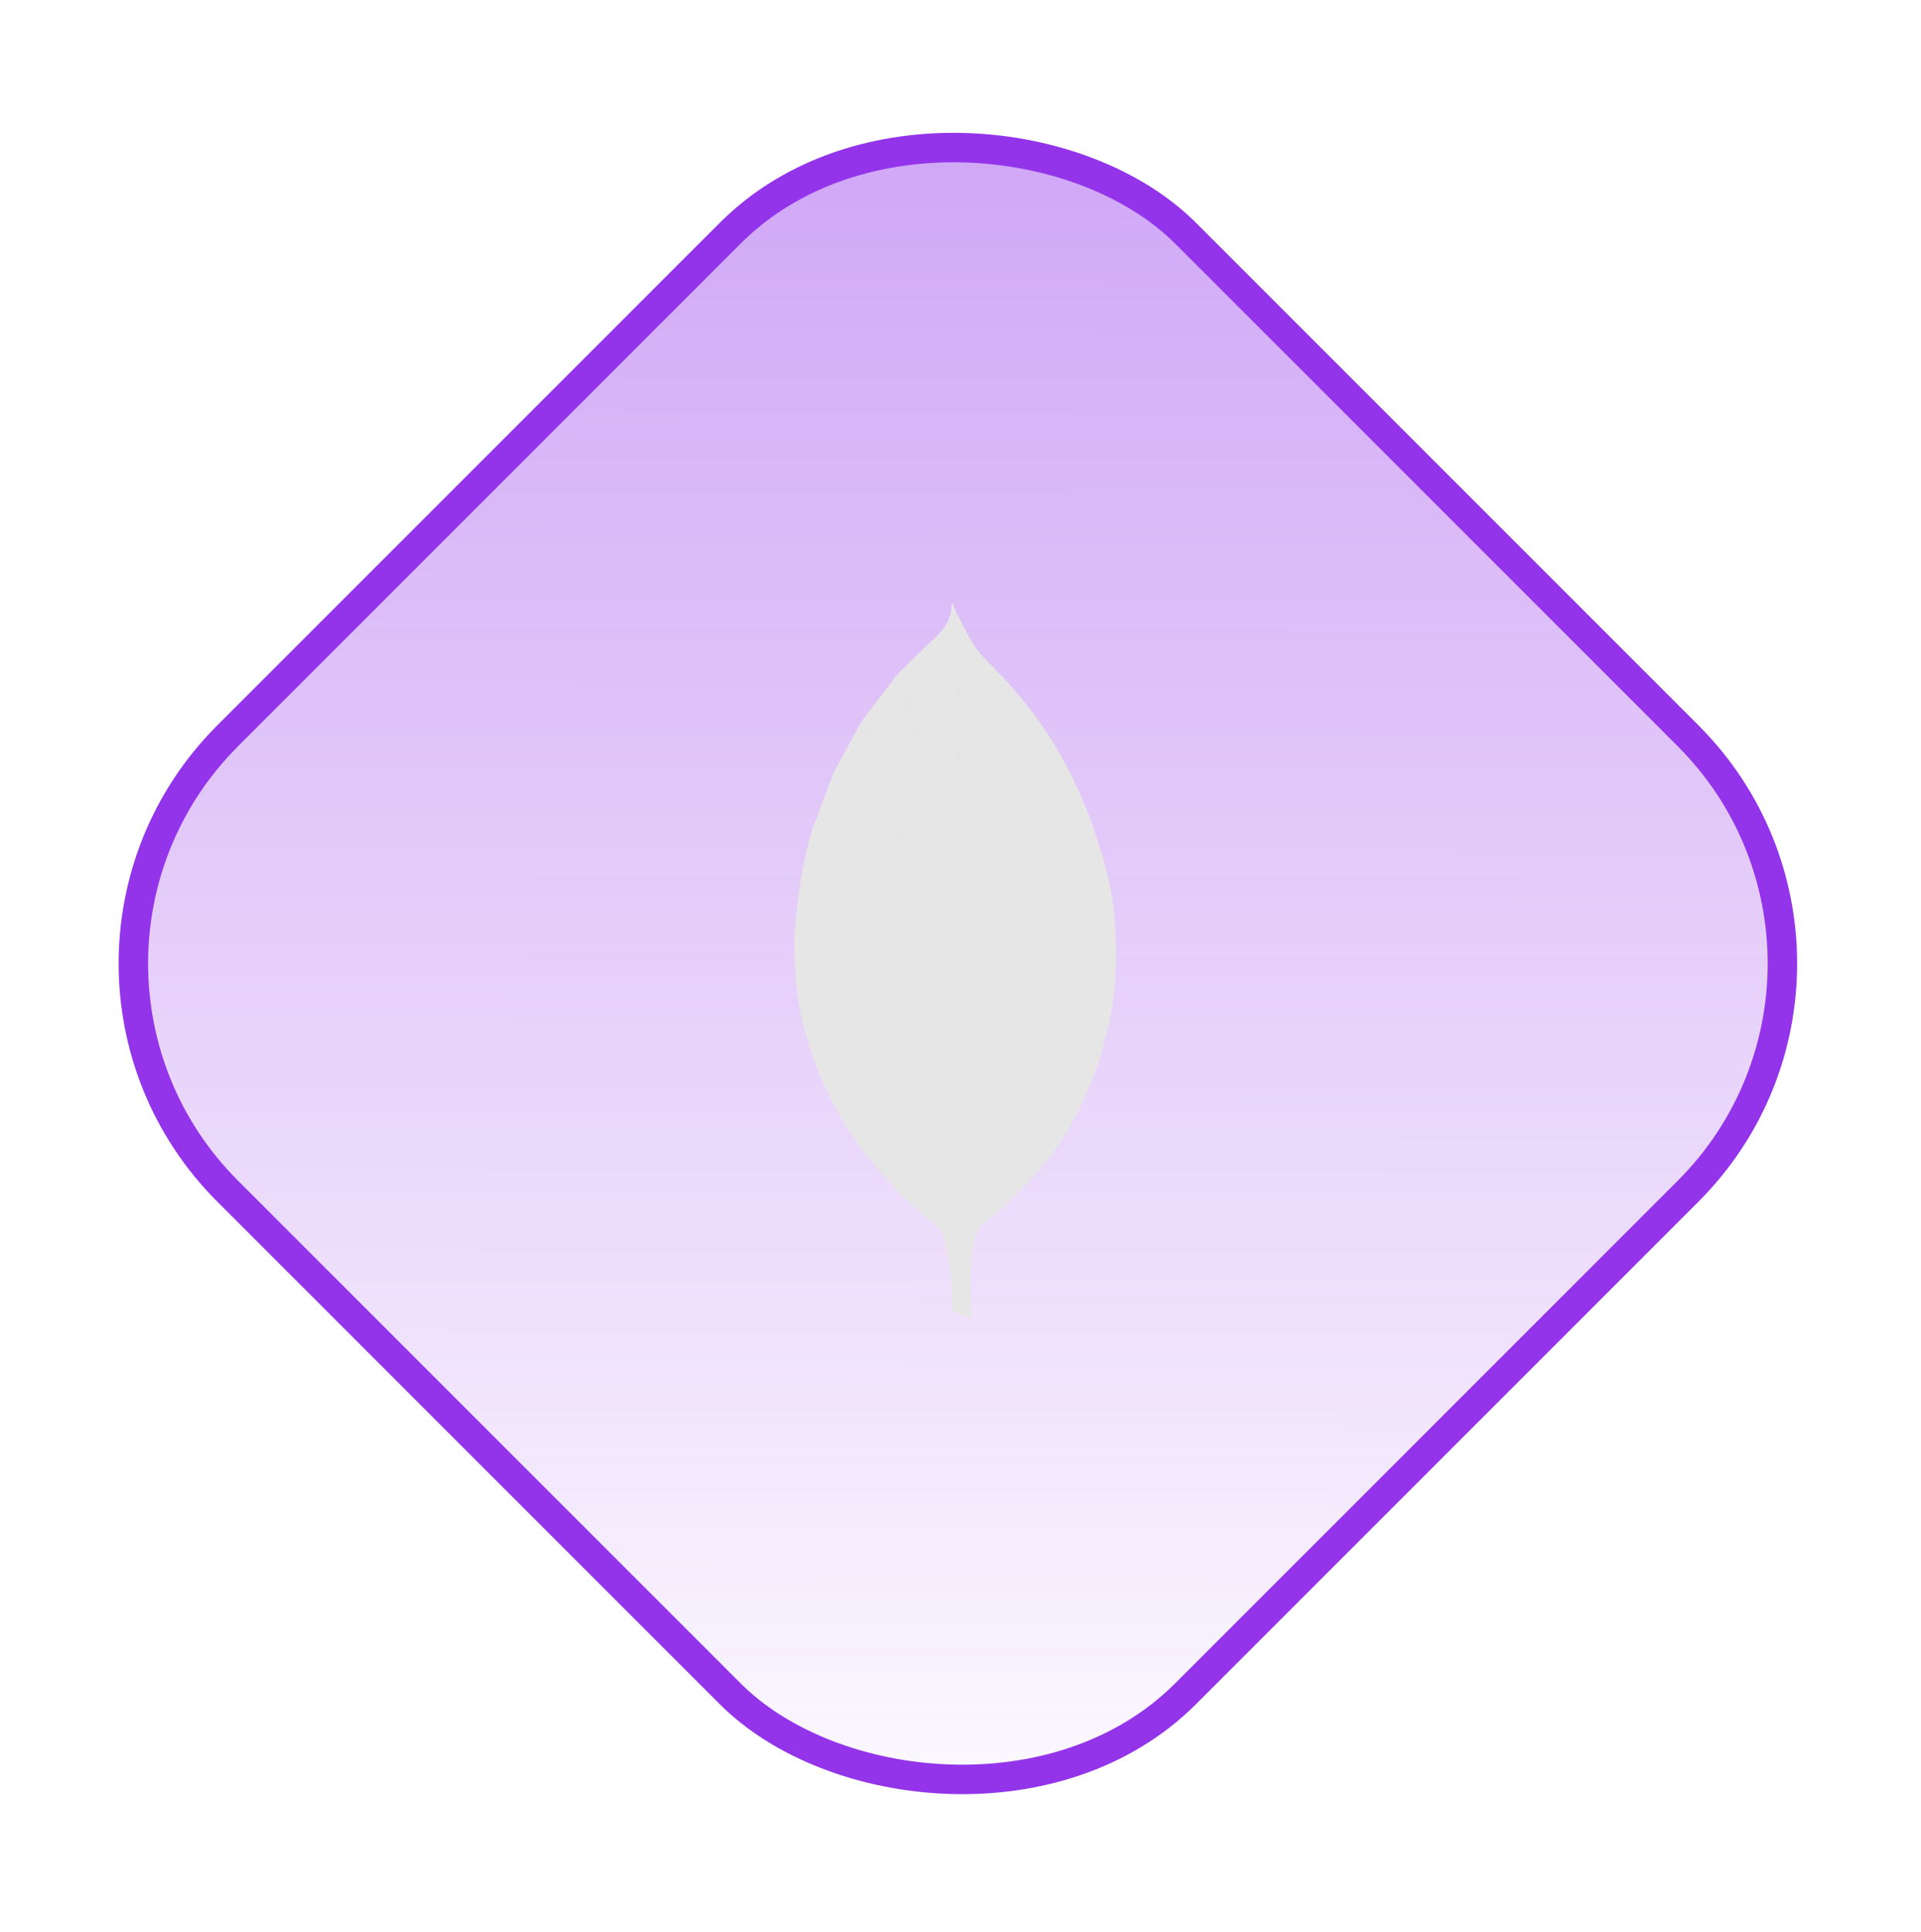 <svg  viewBox="0 0 179 180" fill="none" xmlns="http://www.w3.org/2000/svg">
<rect y="89.768" width="126.227" height="126.227" rx="30" transform="rotate(-45 0 89.768)" fill="url(#paint0_linear_850_48)" stroke="#9333EA" stroke-width="2.744"/>
<path fill-rule="evenodd" clip-rule="evenodd" d="M102.146 77.925C103.023 80.464 103.656 83.056 103.863 85.743C104.122 89.076 104.003 92.386 103.301 95.664C103.282 95.755 103.241 95.839 103.211 95.927C102.991 95.927 102.766 95.9 102.55 95.933C100.73 96.219 98.911 96.516 97.092 96.811C95.212 97.115 93.329 97.408 91.452 97.733C90.787 97.848 89.964 97.711 89.696 98.631C89.688 98.656 89.611 98.66 89.567 98.674L89.658 93.178L89.565 79.915L90.442 79.764C91.874 79.53 93.307 79.292 94.741 79.064C96.452 78.792 98.165 78.528 99.877 78.263C100.633 78.145 101.389 78.037 102.146 77.925Z" fill="#E6E6E6"/>
<path fill-rule="evenodd" clip-rule="evenodd" d="M87.758 114.698C86.834 113.903 85.878 113.143 84.992 112.308C80.225 107.811 76.738 102.519 75.021 96.139C74.548 94.383 74.232 92.598 74.131 90.784C74.06 89.514 73.957 88.233 74.047 86.969C74.286 83.609 74.771 80.282 75.757 77.045L75.811 76.97C75.907 77.097 76.044 77.21 76.093 77.354C77.055 80.186 78.01 83.021 78.96 85.858C81.945 94.772 84.926 103.688 87.915 112.6C87.974 112.774 88.126 112.917 88.234 113.074L87.758 114.698Z" fill="#E6E6E6"/>
<path fill-rule="evenodd" clip-rule="evenodd" d="M102.145 77.924C101.388 78.037 100.632 78.145 99.876 78.261C98.164 78.526 96.451 78.791 94.74 79.062C93.306 79.29 91.873 79.528 90.441 79.763L89.564 79.913L89.558 79.342C89.529 78.872 89.479 78.403 89.474 77.933C89.436 74.937 89.412 71.942 89.375 68.946C89.352 67.071 89.318 65.196 89.279 63.321C89.256 62.156 89.231 60.991 89.178 59.828C89.15 59.203 89.049 58.581 89.008 57.956C88.985 57.596 89.017 57.234 89.024 56.873C89.471 57.739 89.908 58.611 90.367 59.471C91.093 60.829 92.249 61.83 93.29 62.922C97.404 67.238 100.325 72.256 102.145 77.924Z" fill="#E6E6E6"/>
<path fill-rule="evenodd" clip-rule="evenodd" d="M89.566 98.673C89.611 98.659 89.688 98.655 89.695 98.629C89.963 97.71 90.786 97.847 91.451 97.732C93.328 97.407 95.211 97.114 97.091 96.81C98.91 96.515 100.729 96.218 102.55 95.932C102.765 95.898 102.99 95.926 103.21 95.926C102.87 97.14 102.602 98.38 102.171 99.561C101.681 100.9 101.088 102.207 100.458 103.489C99.516 105.4 98.35 107.192 96.984 108.828C95.934 110.09 94.765 111.256 93.592 112.409C92.944 113.046 92.18 113.565 91.469 114.137L91.285 114.012L90.621 113.444L89.934 111.938C89.465 110.182 89.209 108.376 89.172 106.558L89.184 106.251L89.278 104.925C89.309 104.472 89.351 104.02 89.37 103.566C89.44 101.935 89.502 100.304 89.566 98.673Z" fill="#E6E6E6"/>
<path fill-rule="evenodd" clip-rule="evenodd" d="M89.566 98.674C89.502 100.304 89.441 101.935 89.371 103.566C89.352 104.02 89.31 104.473 89.279 104.925L88.861 105.083C87.932 102.348 87.002 99.641 86.093 96.928C84.589 92.439 83.103 87.942 81.601 83.452C80.388 79.827 79.167 76.206 77.937 72.587C77.88 72.418 77.715 72.285 77.6 72.135L80.277 67.212C80.369 67.372 80.49 67.521 80.548 67.693C81.788 71.358 83.022 75.026 84.25 78.695C85.844 83.469 87.429 88.247 89.023 93.022C89.086 93.213 89.191 93.389 89.291 93.603L89.658 93.176L89.566 98.674Z" fill="#E6E6E6"/>
<path fill-rule="evenodd" clip-rule="evenodd" d="M77.601 72.136C77.716 72.286 77.88 72.418 77.938 72.588C79.168 76.206 80.389 79.828 81.602 83.452C83.104 87.943 84.59 92.439 86.094 96.928C87.003 99.641 87.933 102.348 88.862 105.084L89.281 104.926L89.187 106.253L89.102 106.558C88.957 108.011 88.834 109.467 88.657 110.916C88.568 111.642 88.379 112.355 88.235 113.074C88.127 112.917 87.975 112.775 87.916 112.601C84.926 103.688 81.945 94.772 78.96 85.859C78.011 83.022 77.055 80.187 76.094 77.354C76.045 77.21 75.908 77.097 75.811 76.97L77.601 72.136Z" fill="#E6E6E6"/>
<path fill-rule="evenodd" clip-rule="evenodd" d="M89.657 93.177L89.29 93.603C89.19 93.389 89.085 93.213 89.022 93.023C87.429 88.248 85.844 83.47 84.249 78.695C83.021 75.026 81.788 71.359 80.548 67.694C80.49 67.522 80.369 67.372 80.276 67.213L83.588 62.857C83.692 62.996 83.841 63.12 83.895 63.278C84.814 65.969 85.725 68.663 86.631 71.359C87.477 73.877 88.311 76.399 89.166 78.913C89.224 79.082 89.423 79.201 89.557 79.343L89.563 79.915C89.595 84.334 89.626 88.756 89.657 93.177Z" fill="#E6E6E6"/>
<path fill-rule="evenodd" clip-rule="evenodd" d="M89.558 79.342C89.425 79.2 89.225 79.08 89.168 78.912C88.312 76.397 87.478 73.876 86.632 71.358C85.727 68.662 84.816 65.968 83.896 63.276C83.842 63.119 83.693 62.995 83.589 62.856C84.666 61.801 85.709 60.709 86.829 59.703C87.825 58.81 88.626 57.852 88.662 56.44C88.664 56.381 88.695 56.323 88.742 56.159L89.025 56.873C89.018 57.234 88.986 57.596 89.01 57.955C89.05 58.58 89.151 59.202 89.18 59.827C89.232 60.99 89.257 62.156 89.281 63.321C89.319 65.195 89.353 67.07 89.376 68.945C89.413 71.941 89.437 74.937 89.475 77.933C89.479 78.403 89.528 78.872 89.558 79.342Z" fill="#E6E6E6"/>
<path fill-rule="evenodd" clip-rule="evenodd" d="M88.234 113.074C88.377 112.355 88.567 111.641 88.656 110.915C88.834 109.467 88.956 108.01 89.101 106.558L89.137 106.552L89.173 106.558C89.21 108.376 89.466 110.182 89.936 111.938C89.839 112.065 89.703 112.178 89.652 112.322C89.255 113.443 88.88 114.573 88.48 115.694C88.425 115.847 88.273 115.966 88.166 116.101L87.758 114.697L88.234 113.074Z" fill="#E6E6E6"/>
<path fill-rule="evenodd" clip-rule="evenodd" d="M88.167 116.101C88.274 115.967 88.427 115.847 88.481 115.694C88.881 114.573 89.256 113.444 89.653 112.322C89.704 112.179 89.839 112.066 89.936 111.939L90.623 113.445C90.487 113.638 90.3 113.811 90.224 114.025L88.91 117.886C88.856 118.04 88.671 118.15 88.547 118.281L88.167 116.101Z" fill="#E6E6E6"/>
<path fill-rule="evenodd" clip-rule="evenodd" d="M88.547 118.28C88.671 118.15 88.855 118.04 88.909 117.885L90.224 114.025C90.299 113.811 90.487 113.637 90.622 113.444L91.287 114.011C90.966 114.329 90.787 114.695 90.895 115.158L90.693 115.819C90.601 115.932 90.468 116.031 90.423 116.16C89.964 117.474 89.526 118.796 89.064 120.11C89.005 120.276 88.843 120.407 88.728 120.554C88.668 119.795 88.608 119.038 88.547 118.28Z" fill="#E6E6E6"/>
<path fill-rule="evenodd" clip-rule="evenodd" d="M88.729 120.554C88.843 120.407 89.005 120.276 89.064 120.11C89.526 118.796 89.965 117.475 90.423 116.16C90.469 116.031 90.601 115.932 90.694 115.819L90.415 118.851C90.341 118.937 90.233 119.012 90.198 119.112C89.883 119.995 89.587 120.884 89.271 121.767C89.206 121.949 89.081 122.11 88.984 122.28C88.898 122.166 88.743 122.057 88.736 121.939C88.708 121.479 88.727 121.016 88.729 120.554Z" fill="#E6E6E6"/>
<path fill-rule="evenodd" clip-rule="evenodd" d="M88.983 122.28C89.081 122.109 89.205 121.949 89.27 121.767C89.587 120.885 89.882 119.996 90.197 119.112C90.233 119.012 90.341 118.938 90.415 118.852L90.421 120.842L89.755 122.551L88.983 122.28Z" fill="#E6E6E6"/>
<path fill-rule="evenodd" clip-rule="evenodd" d="M89.755 122.551L90.421 120.843L90.558 122.864L89.755 122.551Z" fill="#E6E6E6"/>
<path fill-rule="evenodd" clip-rule="evenodd" d="M90.894 115.159C90.787 114.696 90.965 114.329 91.287 114.012L91.471 114.138L90.894 115.159Z" fill="#E6E6E6"/>
<path fill-rule="evenodd" clip-rule="evenodd" d="M89.174 106.559L89.138 106.553L89.102 106.559L89.186 106.253L89.174 106.559Z" fill="#E6E6E6"/>
<defs>
<linearGradient id="paint0_linear_850_48" x1="135.831" y1="80.621" x2="4.03445e-06" y2="215.994" gradientUnits="userSpaceOnUse">
<stop stop-color="#9333EA" stop-opacity="0.5"/>
<stop offset="1" stop-color="#9333EA" stop-opacity="0"/>
</linearGradient>
</defs>
</svg>
